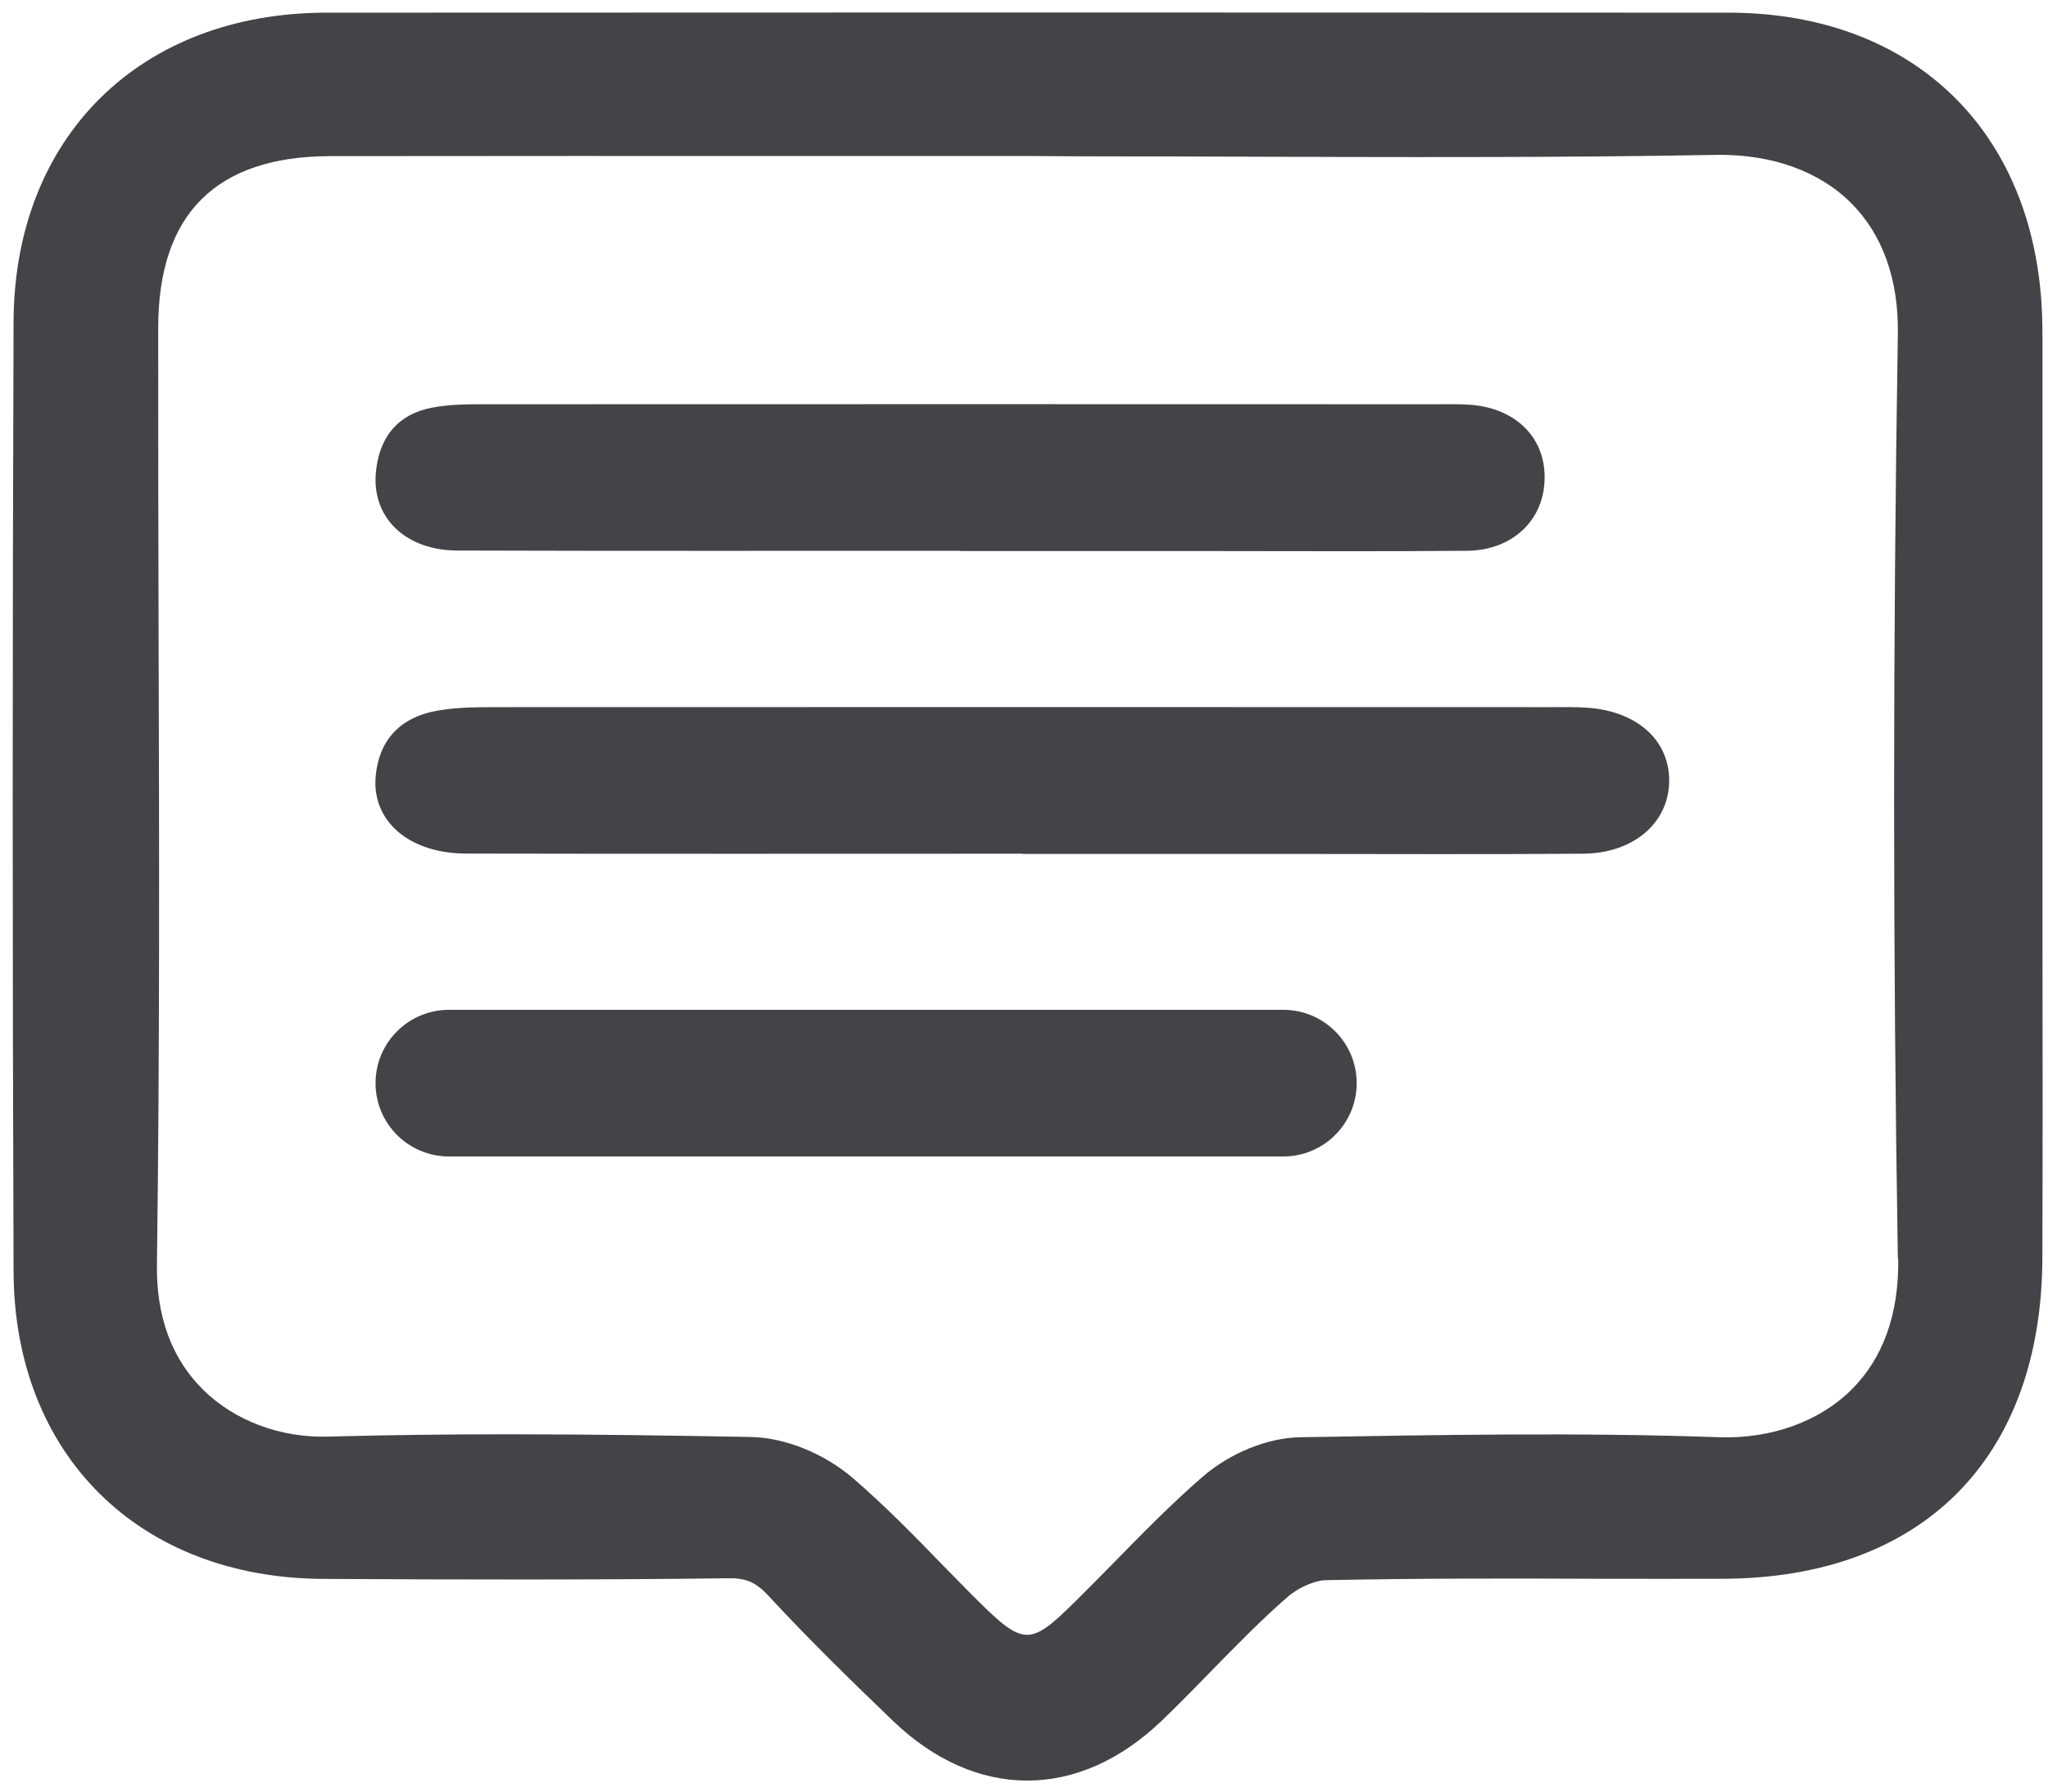 <svg width="16" height="14" viewBox="0 0 16 14" fill="none" xmlns="http://www.w3.org/2000/svg">
<path d="M15.956 2.623V2.548C15.938 1.062 14.976 0.1 13.505 0.099C9.855 0.097 6.204 0.097 2.553 0.099C1.094 0.099 0.111 1.071 0.106 2.515C0.097 4.977 0.097 7.474 0.106 9.936C0.111 11.366 1.084 12.331 2.526 12.338C3.644 12.344 4.653 12.346 5.681 12.333C5.827 12.329 5.904 12.364 5.999 12.465C6.32 12.812 6.659 13.143 6.977 13.448C7.3 13.758 7.662 13.914 8.025 13.914C8.388 13.914 8.751 13.758 9.076 13.446C9.208 13.32 9.335 13.189 9.459 13.062C9.662 12.854 9.854 12.658 10.059 12.479C10.149 12.4 10.28 12.35 10.351 12.348C11.066 12.333 11.796 12.334 12.502 12.337C12.82 12.337 13.139 12.338 13.457 12.337C15.017 12.333 15.95 11.396 15.956 9.831C15.959 8.993 15.958 8.156 15.957 7.317V2.623H15.956ZM14.83 9.835C14.836 10.269 14.712 10.615 14.461 10.863C14.21 11.11 13.836 11.244 13.434 11.231C12.335 11.192 11.229 11.213 10.159 11.231C9.901 11.235 9.608 11.355 9.393 11.542C9.143 11.759 8.913 11.995 8.69 12.223C8.594 12.321 8.498 12.418 8.401 12.514C8.047 12.864 7.998 12.864 7.632 12.501C7.54 12.41 7.45 12.316 7.358 12.223C7.139 11.997 6.912 11.765 6.664 11.551C6.439 11.358 6.136 11.235 5.87 11.229C5.262 11.218 4.628 11.208 3.983 11.208C3.513 11.208 3.039 11.213 2.564 11.226C2.192 11.237 1.833 11.103 1.587 10.86C1.342 10.618 1.22 10.288 1.226 9.88C1.248 8.239 1.244 6.573 1.239 4.96C1.237 4.161 1.235 3.36 1.236 2.561C1.236 1.673 1.688 1.222 2.578 1.22C3.851 1.218 5.124 1.219 6.398 1.219H8.035C8.563 1.224 9.094 1.221 9.624 1.224C10.871 1.228 12.161 1.233 13.43 1.21C13.843 1.208 14.212 1.336 14.462 1.587C14.708 1.832 14.834 2.186 14.827 2.61C14.788 5.026 14.788 7.454 14.827 9.831L14.83 9.835Z" fill="#434348"/>
<path d="M7.503 4.304C6.194 4.304 4.885 4.306 3.576 4.302C3.172 4.302 2.907 4.049 2.936 3.698C2.959 3.427 3.098 3.24 3.373 3.186C3.501 3.161 3.634 3.159 3.766 3.159C6.253 3.158 8.739 3.158 11.226 3.159C11.318 3.159 11.409 3.156 11.5 3.164C11.854 3.196 12.079 3.431 12.067 3.752C12.057 4.069 11.814 4.3 11.462 4.304C10.782 4.31 10.102 4.306 9.422 4.306C8.783 4.306 8.143 4.306 7.504 4.306L7.503 4.304Z" fill="#434348"/>
<path d="M7.99 6.671C6.541 6.671 5.092 6.673 3.643 6.67C3.197 6.67 2.903 6.416 2.935 6.065C2.96 5.795 3.113 5.607 3.419 5.553C3.561 5.528 3.709 5.526 3.854 5.526C6.605 5.525 9.356 5.525 12.109 5.526C12.21 5.526 12.312 5.523 12.412 5.531C12.805 5.563 13.051 5.798 13.04 6.119C13.029 6.436 12.759 6.667 12.37 6.671C11.618 6.677 10.865 6.673 10.113 6.673C9.406 6.673 8.698 6.673 7.991 6.673L7.99 6.671Z" fill="#434348"/>
<path d="M10.025 7.891H3.508C3.191 7.891 2.934 8.147 2.934 8.464C2.934 8.781 3.191 9.037 3.508 9.037H10.025C10.342 9.037 10.599 8.781 10.599 8.464C10.599 8.147 10.342 7.891 10.025 7.891Z" fill="#434348"/>
</svg>
